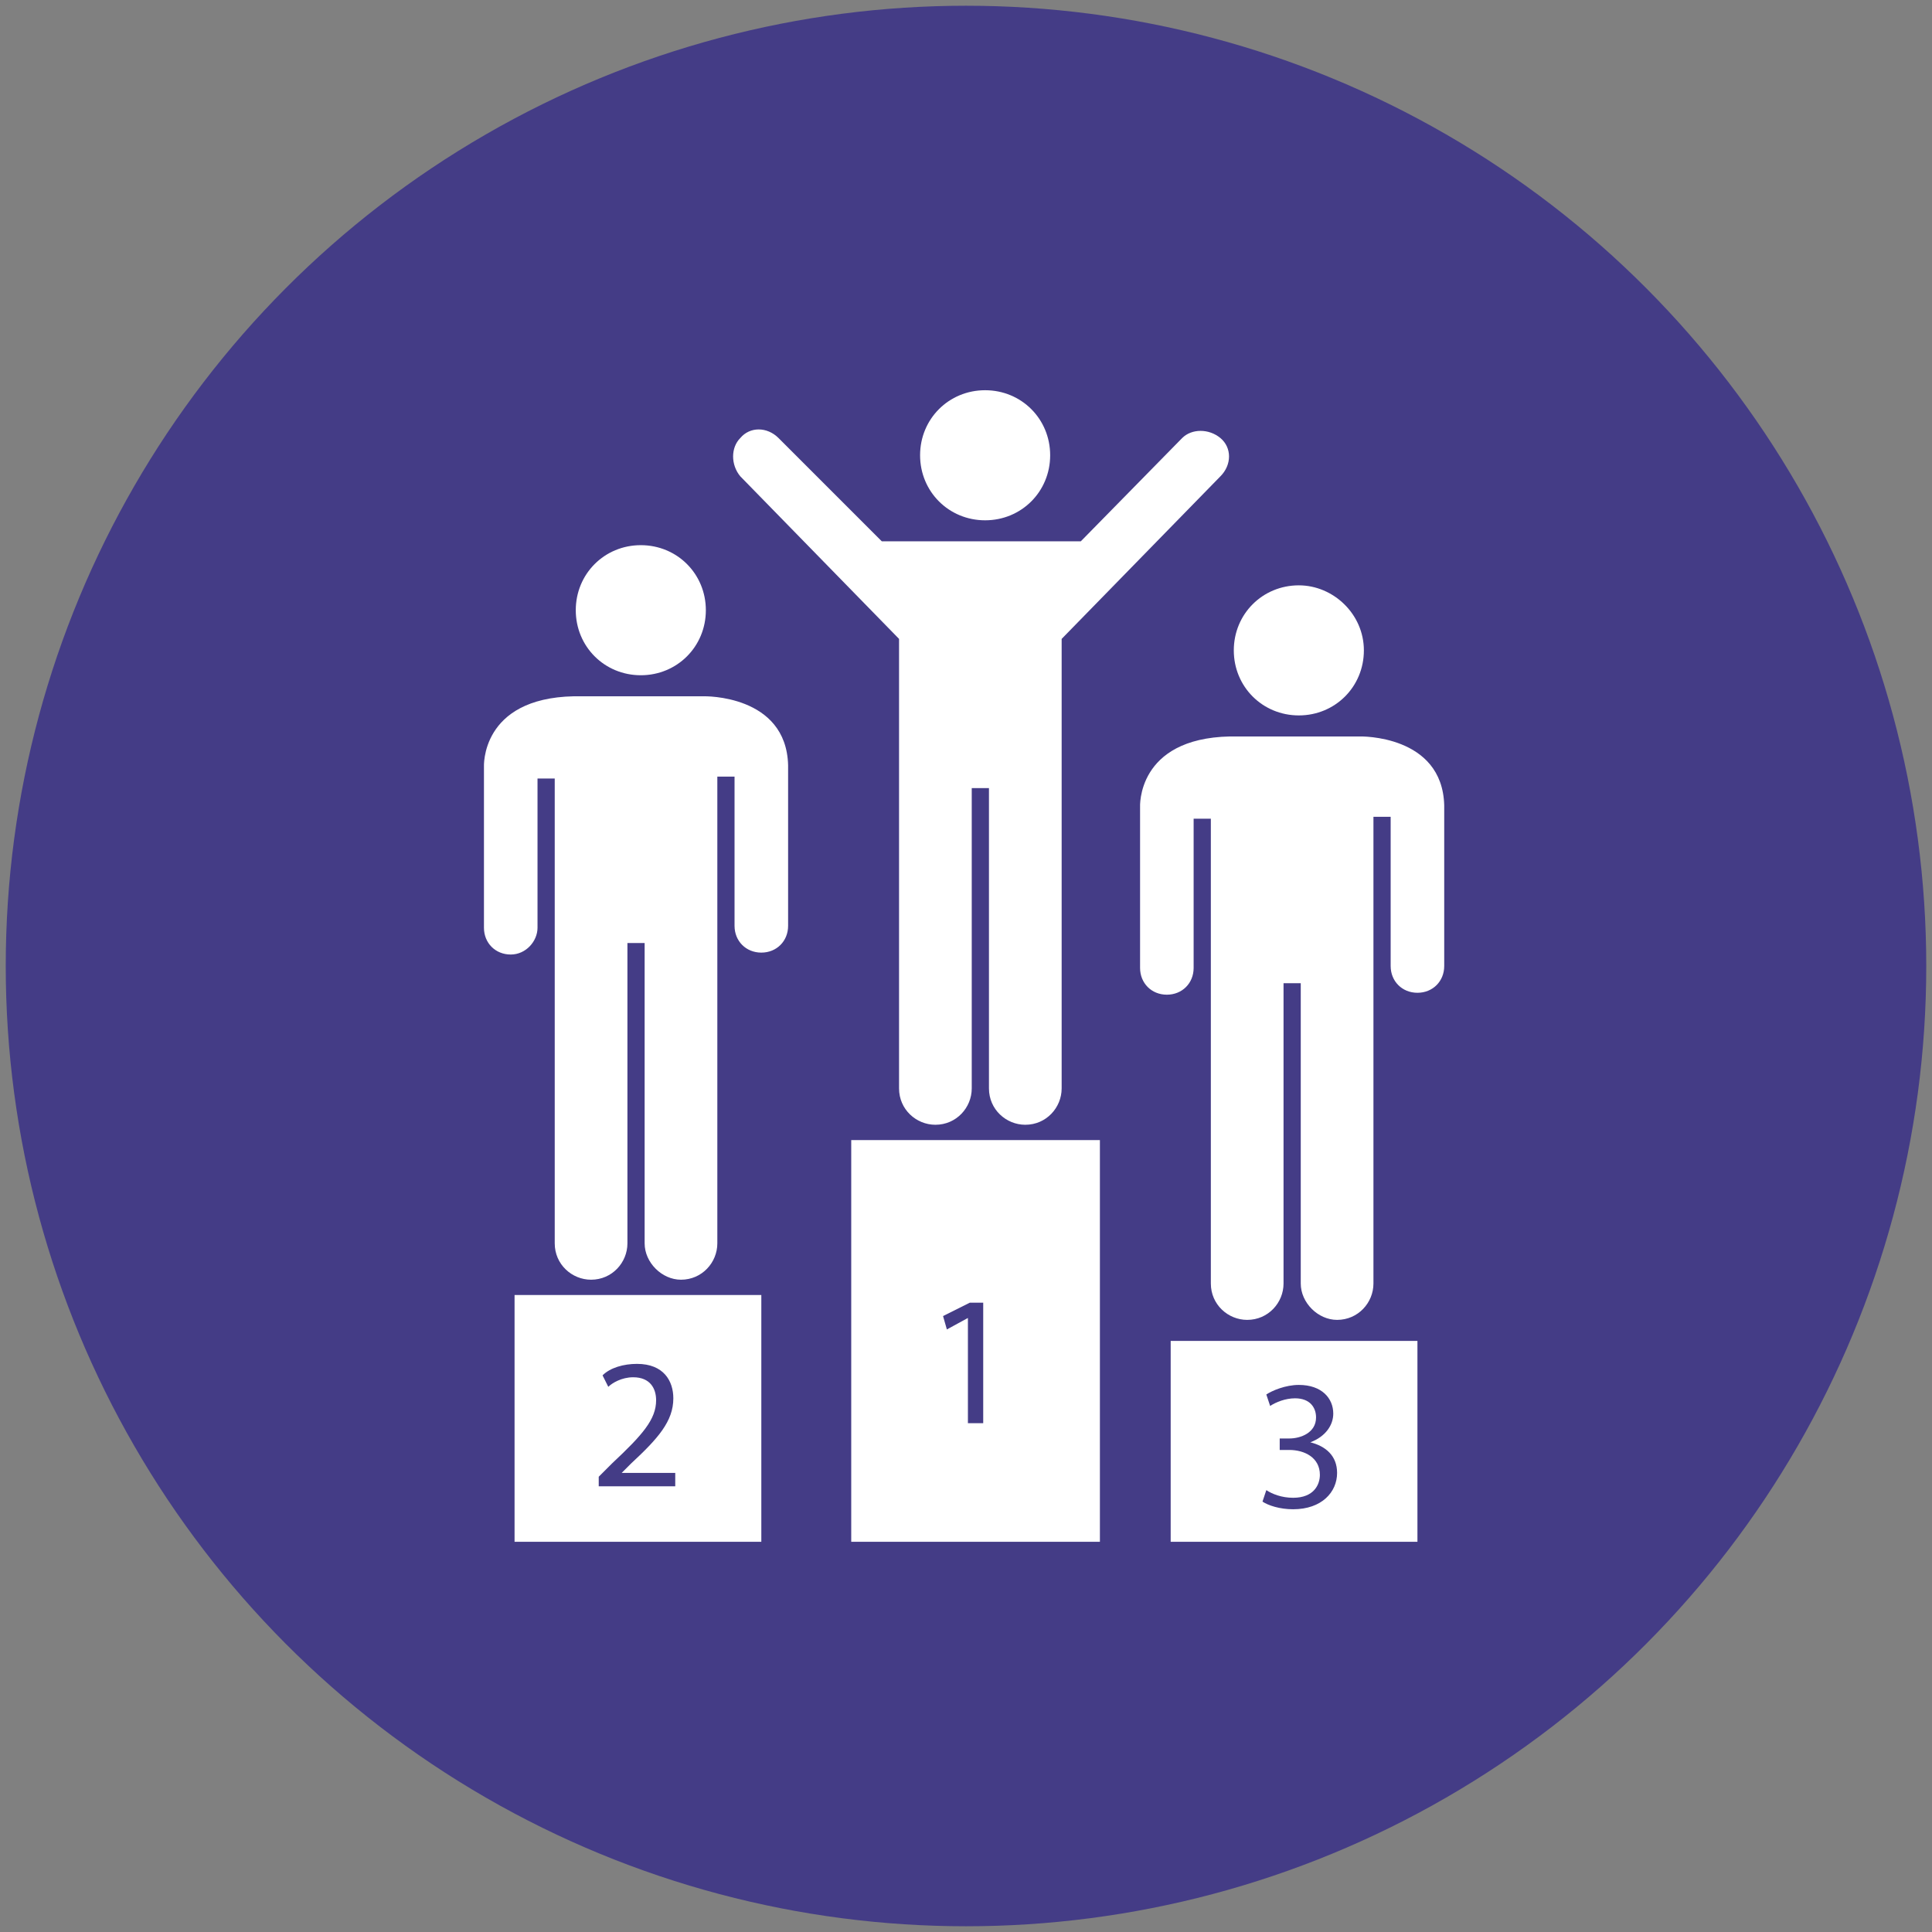 <?xml version="1.0" encoding="utf-8"?>
<!-- Generator: Adobe Illustrator 19.1.0, SVG Export Plug-In . SVG Version: 6.00 Build 0)  -->
<svg version="1.1" id="Capa_1" xmlns="http://www.w3.org/2000/svg" xmlns:xlink="http://www.w3.org/1999/xlink" x="0px" y="0px"
	 viewBox="0 0 101 101" style="enable-background:new 0 0 101 101;" xml:space="preserve">
<rect x="0" y="0" width="101" height="101" fill="#808080" stroke="none"/>
<style type="text/css">
	.st0{fill:#FFFFFF;}
	.st1{fill:#F6921E;}
	.st2{fill:#00A69C;}
	.st3{opacity:0.8;}
	.st4{clip-path:url(#SVGID_2_);}
	.st5{fill:#016458;}
	.st6{fill:#231F20;}
	.st7{fill:#9E1F63;}
	.st8{fill:#4F6E32;}
	.st9{fill:#618B3D;}
	.st10{fill:#008478;}
	.st11{fill:#7C1A52;}
	.st12{fill:#89BC40;}
	.st13{fill:#D91C5C;}
	.st14{clip-path:url(#SVGID_4_);}
	.st15{clip-path:url(#SVGID_6_);}
	.st16{clip-path:url(#SVGID_8_);}
	.st17{clip-path:url(#SVGID_10_);}
	.st18{opacity:0.8;fill:#FFFFFF;}
	.st19{opacity:0.6;fill:#FFFFFF;}
	.st20{clip-path:url(#SVGID_12_);}
	.st21{clip-path:url(#SVGID_14_);}
	.st22{clip-path:url(#SVGID_16_);}
	.st23{fill:none;}
	.st24{opacity:0.7;fill:#FFFFFF;}
	.st25{fill-rule:evenodd;clip-rule:evenodd;fill:#FFFFFF;}
	.st26{fill:#F15A29;}
	.st27{fill:#FBB040;}
	.st28{fill:#B3CF50;}
	.st29{fill:#17977F;}
	.st30{fill:#38D9C3;}
	.st31{fill:#1BAFA5;}
	.st32{fill:#287DAA;}
	.st33{clip-path:url(#SVGID_18_);}
	.st34{fill:#443C86;}
	.st35{fill:#92278F;}
	.st36{fill:#DA1C5C;}
	.st37{fill:#662D91;}
	.st38{fill:#ED1C24;}
</style>
<circle class="st34" cx="50.5" cy="50.5" r="50.2"/>
<g>
	<path class="st0" d="M54.9,23.8c0,1.9-1.5,3.4-3.4,3.4c-1.9,0-3.4-1.5-3.4-3.4c0-1.9,1.5-3.4,3.4-3.4
		C53.4,20.4,54.9,21.9,54.9,23.8L54.9,23.8z M54.9,23.8"/>
	<path class="st0" d="M38.7,24.9l8.3,8.5l0,23.5c0,1.1,0.9,1.9,1.9,1.9c1.1,0,1.9-0.9,1.9-1.9l0-15.7h0.9v15.7l0,0
		c0,1.1,0.9,1.9,1.9,1.9c1.1,0,1.9-0.9,1.9-1.9l0-23.5l8.3-8.5c0,0,0,0,0,0c0.6-0.6,0.6-1.5,0-2c-0.6-0.5-1.5-0.5-2,0l0,0l-5.3,5.4
		H46.1l-5.4-5.4h0c-0.6-0.6-1.5-0.6-2,0C38.2,23.4,38.2,24.3,38.7,24.9C38.7,24.9,38.7,24.9,38.7,24.9L38.7,24.9z M38.7,24.9"/>
	<path class="st0" d="M36.9,31.9c0,1.9-1.5,3.4-3.4,3.4c-1.9,0-3.4-1.5-3.4-3.4c0-1.9,1.5-3.4,3.4-3.4C35.4,28.5,36.9,30,36.9,31.9
		L36.9,31.9z M36.9,31.9"/>
	<path class="st0" d="M36.8,36.4H30c-4.9,0.1-4.7,3.7-4.7,3.7v8.3h0c0,0,0,0,0,0.1c0,0.8,0.6,1.4,1.4,1.4c0.8,0,1.4-0.7,1.4-1.4
		v-7.8H29L29,65c0,1.1,0.9,1.9,1.9,1.9c1.1,0,1.9-0.9,1.9-1.9l0-15.7h0.9V65l0,0c0,1,0.9,1.9,1.9,1.9c1.1,0,1.9-0.9,1.9-1.9l0-24.4
		h0.9v7.8c0,0.8,0.6,1.4,1.4,1.4c0.8,0,1.4-0.6,1.4-1.4v-8.4C41.1,36.3,36.8,36.4,36.8,36.4L36.8,36.4z M36.8,36.4"/>
	<path class="st0" d="M71.3,34c0,1.9-1.5,3.4-3.4,3.4c-1.9,0-3.4-1.5-3.4-3.4c0-1.9,1.5-3.4,3.4-3.4C69.7,30.6,71.3,32.1,71.3,34
		L71.3,34z M71.3,34"/>
	<path class="st0" d="M71.1,38.5h-6.8c-4.9,0.1-4.7,3.7-4.7,3.7v8.3h0c0,0,0,0,0,0.1c0,0.8,0.6,1.4,1.4,1.4s1.4-0.6,1.4-1.4
		c0,0,0,0,0-0.1v-7.7h0.9l0,24.3c0,1.1,0.9,1.9,1.9,1.9c1.1,0,1.9-0.9,1.9-1.9V51.4h0.9v15.7l0,0c0,1,0.9,1.9,1.9,1.9
		c1.1,0,1.9-0.9,1.9-1.9l0-24.4h0.9v7.8c0,0.8,0.6,1.4,1.4,1.4c0.8,0,1.4-0.6,1.4-1.4v-8.4C75.4,38.4,71.1,38.5,71.1,38.5L71.1,38.5
		z M71.1,38.5"/>
	<path class="st0" d="M44.5,80.6h13V59.6h-13V80.6z M50.7,68.1h0.7v6.3h-0.8v-5.5h0l-1.1,0.6l-0.2-0.7L50.7,68.1z M50.7,68.1"/>
	<path class="st0" d="M61.2,80.6h12.9V70.1H61.2V80.6z M66.2,77.9c0.3,0.2,0.8,0.4,1.4,0.4c1.1,0,1.4-0.7,1.4-1.2
		c0-0.9-0.8-1.3-1.6-1.3h-0.5v-0.6h0.5c0.6,0,1.4-0.3,1.4-1.1c0-0.5-0.3-1-1.1-1c-0.5,0-1,0.2-1.3,0.4l-0.2-0.6
		c0.3-0.2,1-0.5,1.7-0.5c1.2,0,1.8,0.7,1.8,1.5c0,0.6-0.4,1.2-1.2,1.5v0c0.8,0.2,1.4,0.7,1.4,1.6c0,1-0.8,1.9-2.3,1.9
		c-0.7,0-1.3-0.2-1.6-0.4L66.2,77.9z M66.2,77.9"/>
	<path class="st0" d="M26.9,80.6h12.9V67.7H26.9V80.6z M31.3,77.2l0.7-0.7c1.6-1.5,2.3-2.3,2.3-3.3c0-0.6-0.3-1.2-1.2-1.2
		c-0.6,0-1.1,0.3-1.3,0.5l-0.3-0.6c0.4-0.4,1.1-0.6,1.8-0.6c1.4,0,1.9,0.9,1.9,1.8c0,1.2-0.8,2.1-2.2,3.4L32.5,77v0h2.8v0.7h-4V77.2
		z M31.3,77.2"/>
</g>
</svg>
